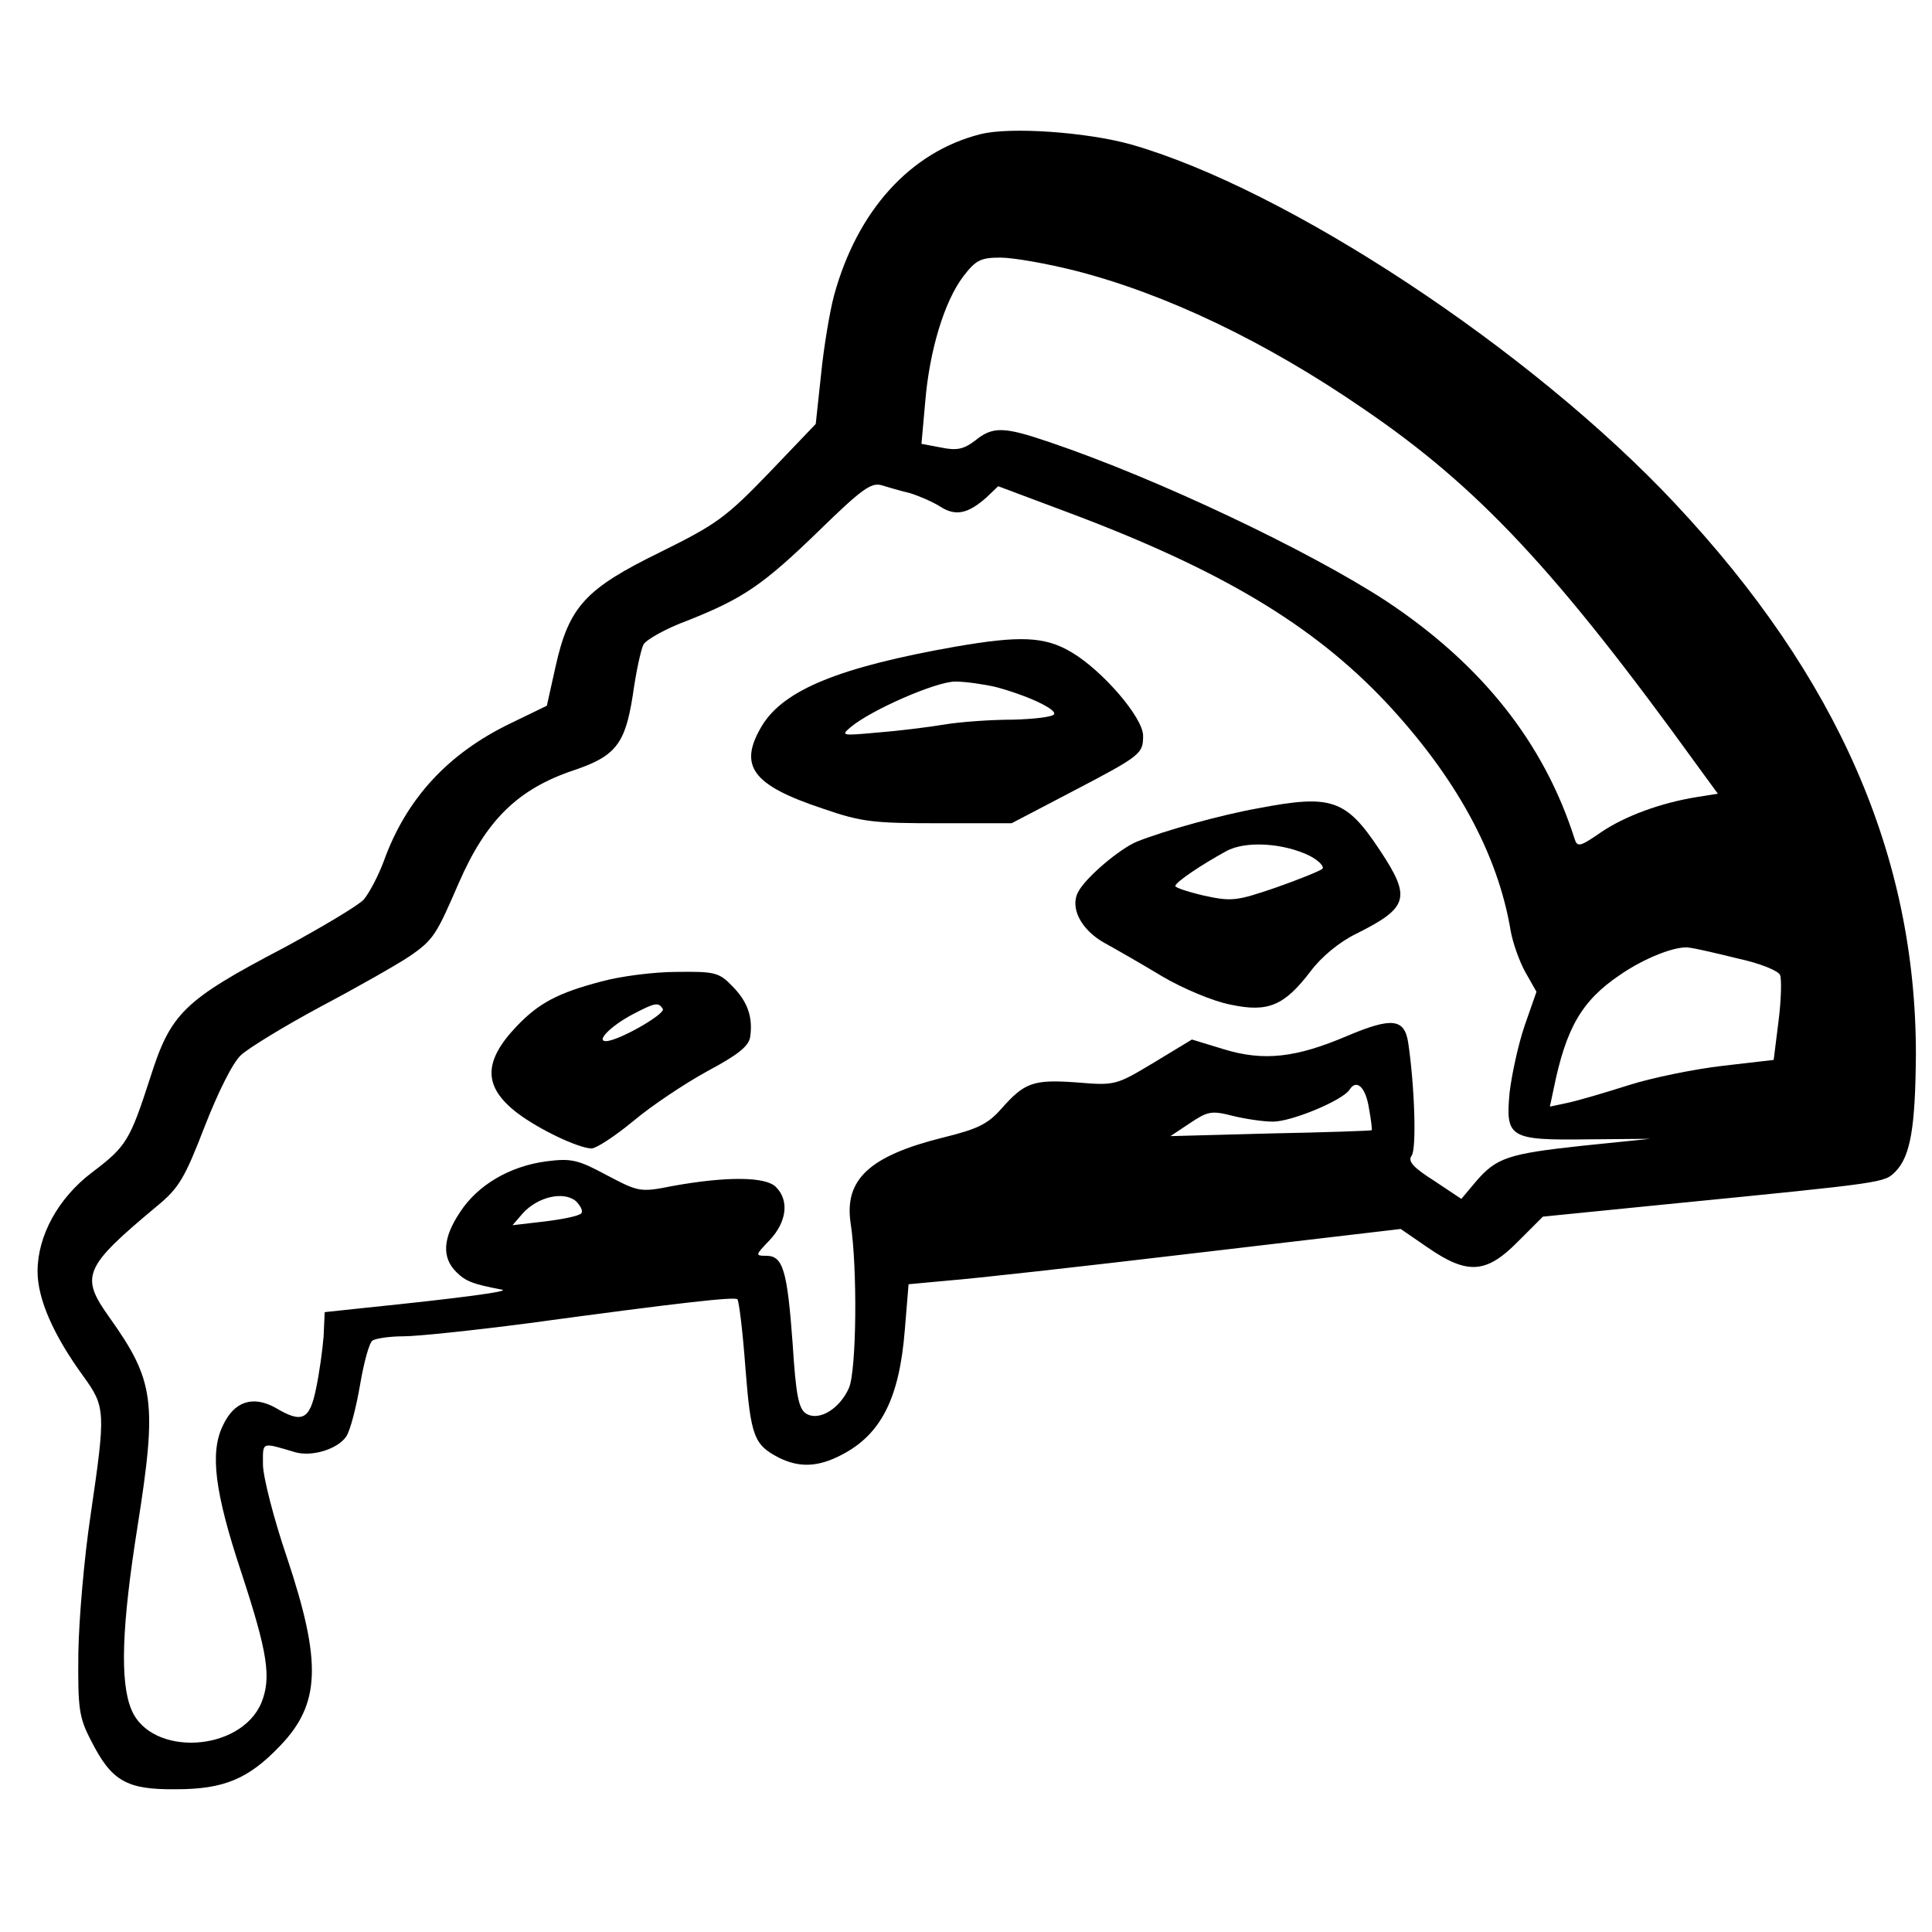 <?xml version="1.0" standalone="no"?>
<!DOCTYPE svg PUBLIC "-//W3C//DTD SVG 20010904//EN"
 "http://www.w3.org/TR/2001/REC-SVG-20010904/DTD/svg10.dtd">
<svg version="1.0" xmlns="http://www.w3.org/2000/svg"
 width="360pt" height="360pt" viewBox="0 0 360 360"
 preserveAspectRatio="xMidYMid meet">

<g transform="translate(0,360) scale(0.1,-0.1)"
fill="#000000" stroke="none">
<path d="M1827 3350 c-131 -33 -230 -143 -273 -301 -8 -30 -19 -96 -24 -146
l-10 -93 -87 -91 c-81 -84 -98 -96 -203 -148 -139 -68 -170 -101 -195 -214
l-16 -72 -68 -33 c-116 -56 -194 -140 -236 -257 -10 -27 -27 -59 -37 -71 -10
-11 -77 -51 -149 -90 -187 -98 -211 -122 -249 -242 -38 -117 -44 -128 -109
-177 -63 -48 -101 -118 -101 -184 0 -51 29 -118 85 -195 42 -58 42 -66 14
-258 -12 -79 -22 -195 -23 -258 -1 -104 1 -120 24 -164 38 -75 66 -91 158 -90
89 0 135 19 194 81 75 78 78 155 13 350 -25 73 -45 152 -45 174 0 43 -4 42 60
23 32 -9 79 6 95 29 8 12 19 56 26 97 7 41 17 78 23 82 6 4 32 8 58 8 26 0
130 11 230 24 287 39 387 50 392 45 3 -3 10 -60 15 -128 10 -128 16 -143 62
-167 38 -19 73 -18 117 5 74 38 108 106 118 233 l7 85 75 7 c42 3 248 26 459
51 l383 45 51 -35 c74 -51 109 -48 168 12 l46 46 230 23 c415 41 405 40 427
61 28 29 37 82 38 219 0 368 -145 702 -449 1026 -269 287 -723 586 -1014 669
-83 23 -225 33 -280 19z m175 -254 c169 -43 356 -132 539 -258 213 -145 359
-301 622 -665 l38 -52 -38 -6 c-69 -11 -136 -36 -180 -66 -39 -27 -44 -28 -49
-12 -57 179 -173 325 -351 443 -144 94 -426 228 -627 296 -85 29 -106 30 -139
3 -21 -16 -34 -19 -63 -13 l-37 7 7 78 c8 97 36 188 71 234 23 30 32 35 69 35
24 0 86 -11 138 -24z m-306 -415 c16 -5 42 -16 56 -25 28 -18 51 -14 86 17
l22 21 128 -48 c286 -107 458 -210 594 -354 130 -139 209 -282 233 -427 4 -22
16 -56 27 -76 l21 -37 -22 -63 c-12 -35 -24 -91 -28 -124 -8 -85 -1 -90 146
-88 l116 1 -127 -13 c-138 -15 -160 -22 -199 -68 l-26 -31 -51 34 c-38 24 -49
36 -42 46 10 11 6 130 -6 211 -7 45 -30 48 -113 13 -96 -41 -156 -48 -231 -25
l-59 18 -71 -43 c-70 -42 -72 -43 -143 -37 -82 6 -98 0 -142 -50 -25 -28 -44
-37 -109 -53 -136 -34 -183 -78 -171 -159 13 -84 11 -274 -3 -307 -17 -39 -56
-63 -80 -48 -14 9 -19 35 -25 130 -10 137 -18 164 -49 164 -21 0 -21 1 6 29
32 34 37 74 12 99 -19 20 -94 20 -193 2 -60 -12 -63 -11 -122 20 -54 29 -66
32 -113 26 -68 -9 -128 -44 -161 -95 -32 -48 -34 -84 -7 -111 18 -18 32 -23
85 -33 19 -3 -79 -16 -255 -34 l-75 -8 -2 -45 c-2 -25 -8 -69 -14 -97 -12 -59
-26 -66 -76 -36 -42 23 -77 12 -98 -34 -24 -50 -15 -123 34 -271 50 -152 57
-198 38 -245 -39 -92 -205 -101 -242 -13 -22 52 -18 157 11 340 37 234 32 273
-52 391 -55 77 -49 93 89 208 40 33 51 51 88 147 25 64 52 119 68 134 14 13
81 54 148 90 68 36 142 78 166 94 45 31 50 40 92 137 51 117 110 175 215 210
77 26 95 49 109 139 6 43 15 85 20 95 5 9 42 30 83 45 103 41 140 66 245 168
78 76 96 89 115 84 13 -4 37 -11 54 -15z m1542 -867 c42 -9 76 -23 79 -31 3
-8 2 -47 -3 -86 l-9 -72 -95 -11 c-52 -6 -131 -22 -175 -36 -44 -14 -95 -29
-114 -33 l-33 -7 7 33 c23 113 52 164 123 212 46 32 107 56 131 51 9 -1 49
-10 89 -20z m-687 -280 c4 -21 6 -40 5 -40 0 -1 -85 -4 -188 -6 l-187 -5 36
24 c33 22 40 24 79 14 24 -6 58 -11 76 -11 35 0 131 40 143 60 13 20 30 4 36
-36z m-1468 -195 c-5 -5 -35 -11 -68 -15 l-60 -7 19 22 c28 31 76 42 99 23 9
-9 14 -19 10 -23z"/>
<path d="M1780 2395 c-215 -38 -319 -80 -360 -147 -45 -75 -19 -111 114 -155
72 -25 95 -27 216 -27 l135 0 109 57 c132 69 136 72 136 106 0 34 -76 122
-134 156 -49 29 -95 31 -216 10z m75 -75 c60 -16 115 -42 109 -51 -3 -5 -38
-9 -77 -10 -40 0 -97 -4 -127 -9 -30 -5 -86 -12 -125 -15 -66 -6 -69 -6 -50
10 38 32 159 85 195 85 19 0 53 -5 75 -10z"/>
<path d="M2345 2094 c-68 -12 -173 -41 -226 -62 -32 -13 -96 -67 -110 -94 -16
-30 6 -71 49 -95 20 -11 69 -39 107 -62 39 -23 96 -47 128 -53 70 -15 100 -2
149 62 20 27 54 55 85 70 98 49 103 67 44 156 -63 95 -90 104 -226 78z m96
-89 c17 -9 27 -20 23 -24 -5 -4 -44 -20 -87 -35 -73 -25 -82 -26 -133 -15 -30
7 -54 15 -54 18 0 7 49 40 95 65 36 20 108 15 156 -9z"/>
<path d="M1120 1771 c-80 -21 -116 -40 -157 -83 -63 -66 -63 -113 1 -162 41
-31 113 -65 138 -66 9 0 44 23 78 51 33 28 96 70 138 93 58 31 78 47 80 65 5
36 -5 65 -34 94 -24 25 -33 27 -103 26 -42 0 -105 -8 -141 -18z m115 -51 c6
-9 -83 -60 -106 -60 -19 0 10 29 50 50 42 22 48 23 56 10z"/>
</g>
</svg>
